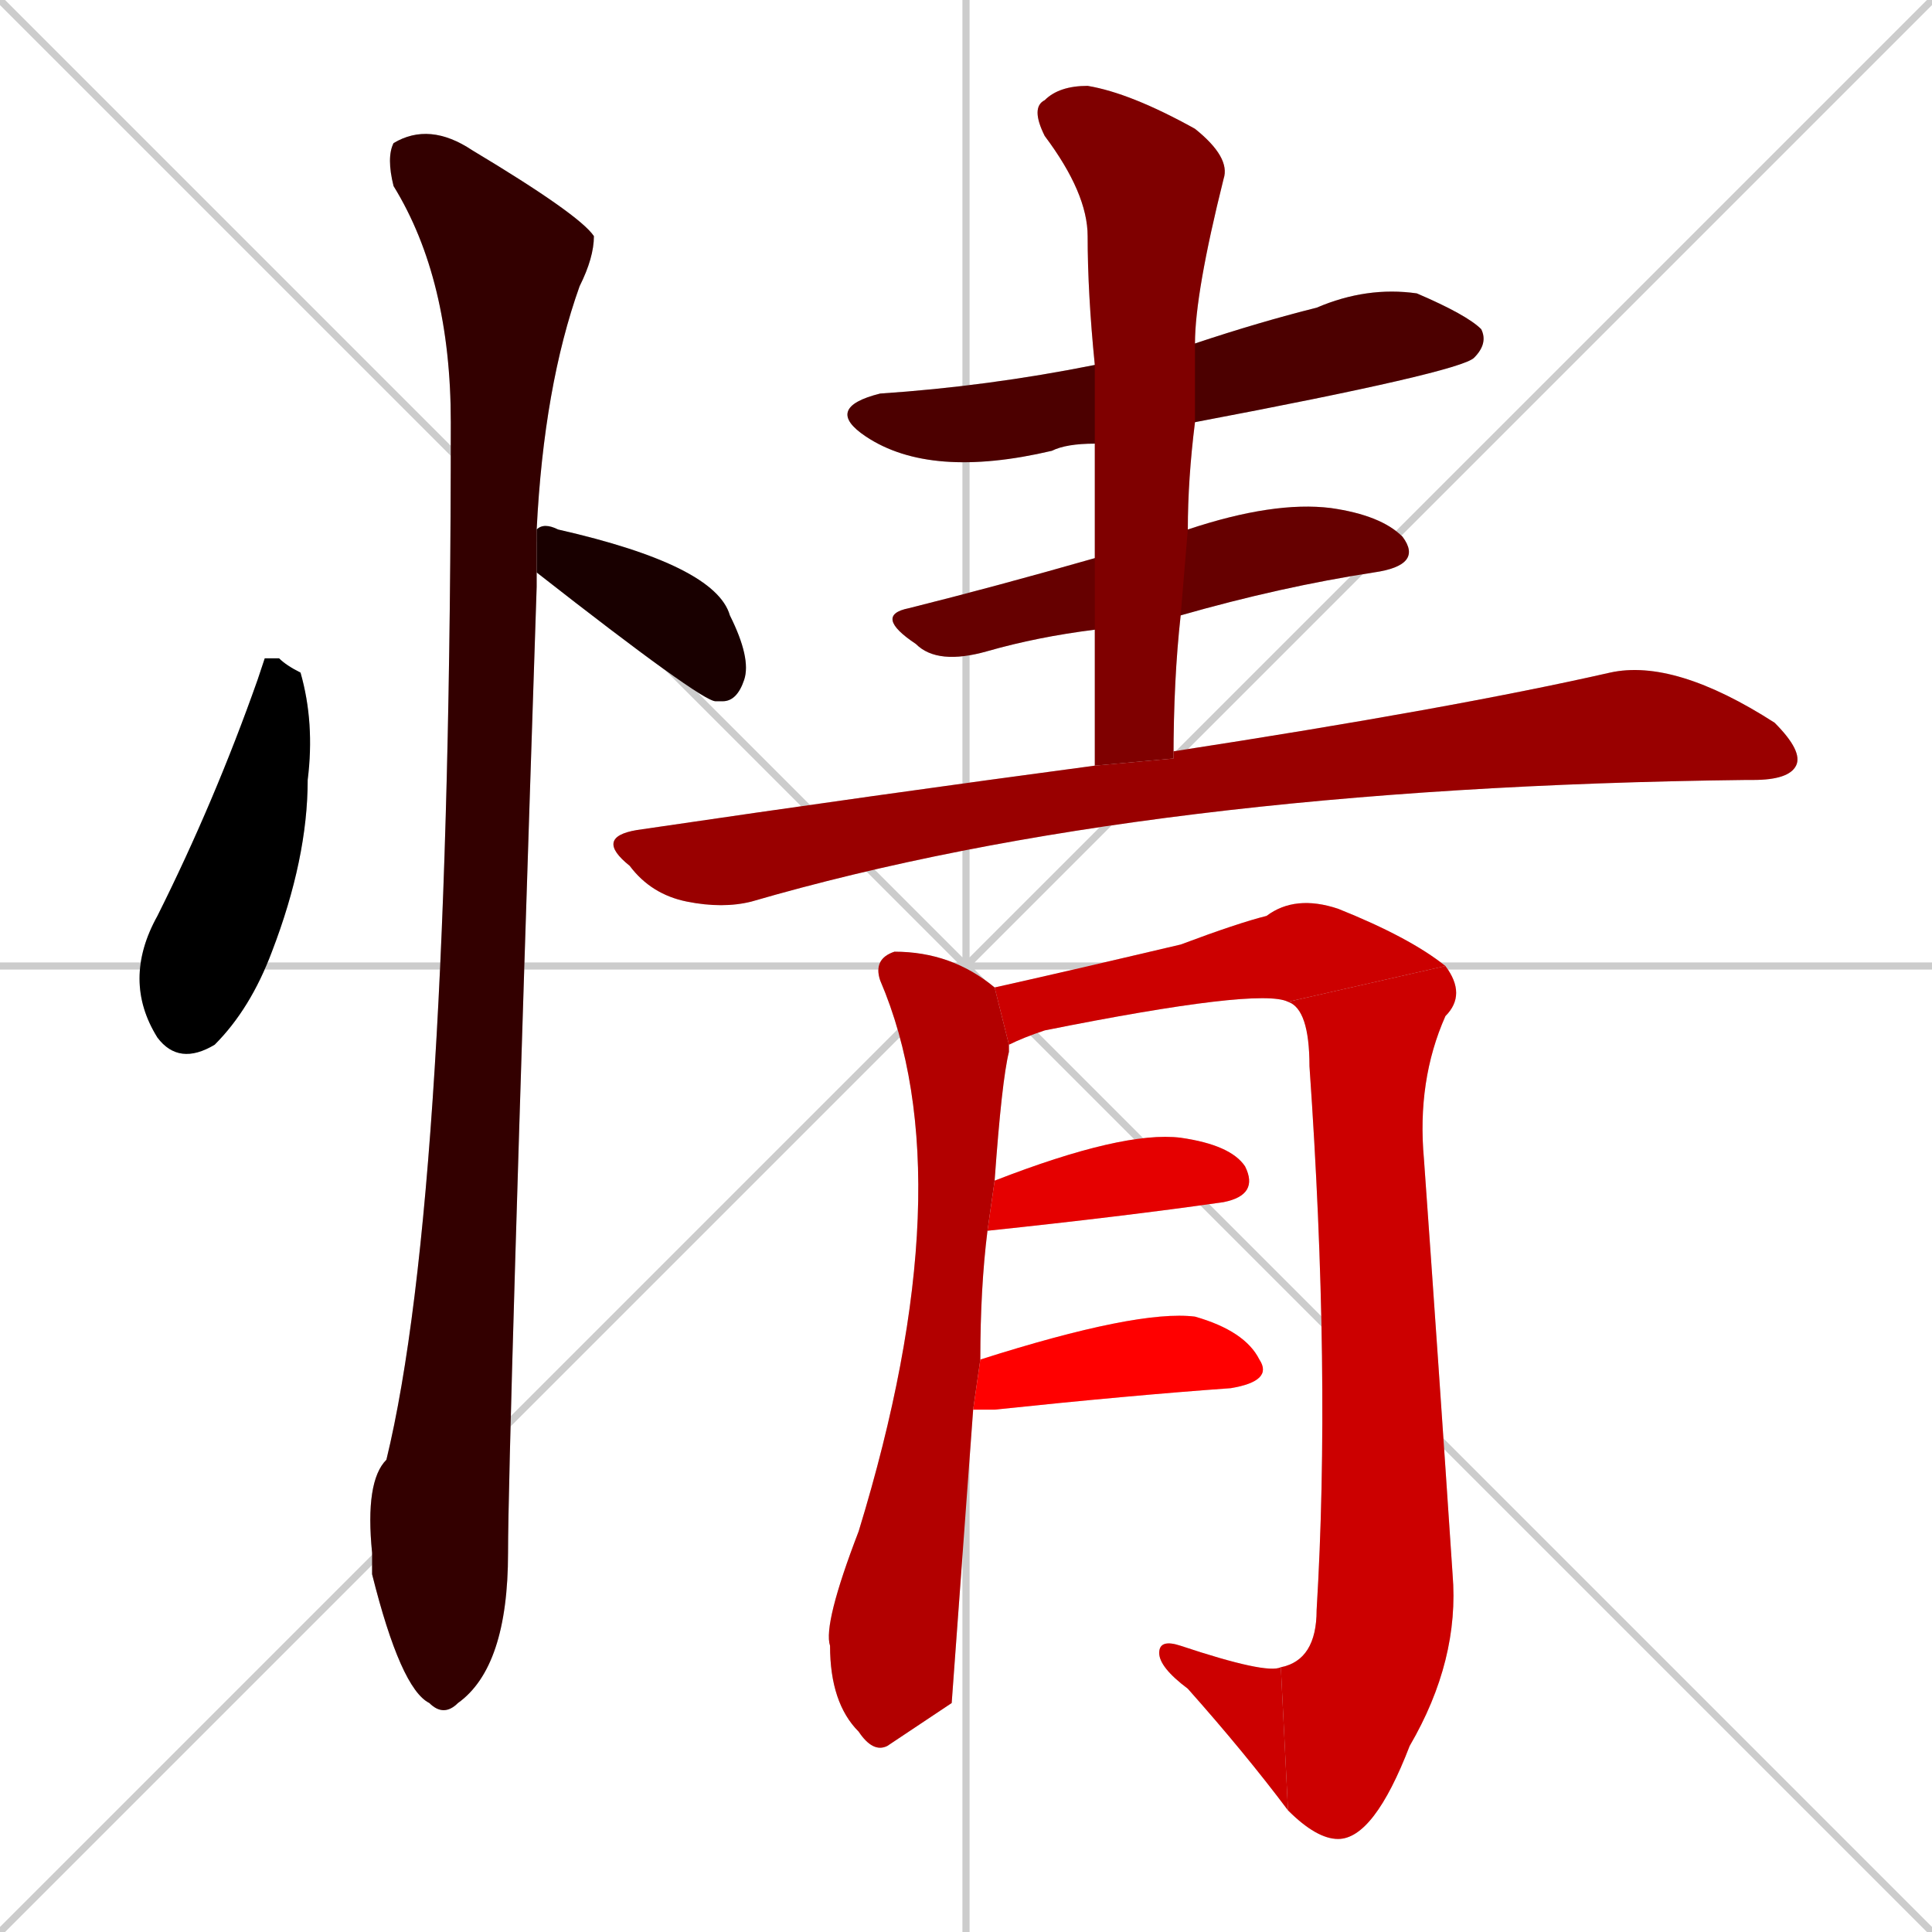 <svg xmlns="http://www.w3.org/2000/svg" xmlns:xlink="http://www.w3.org/1999/xlink" width="270" height="270"><path d="M 0 0 L 270 270 M 270 0 L 0 270 M 135 0 L 135 270 M 0 135 L 270 135" stroke="#CCCCCC" /><path d="M 37 92 L 39 92 Q 40 93 42 94 Q 44 101 43 109 Q 43 120 38 133 Q 35 141 30 146 Q 25 149 22 145 Q 17 137 22 128 Q 30 112 36 95" fill="#CCCCCC"/><path d="M 75 74 Q 76 73 78 74 Q 100 79 102 86 Q 105 92 104 95 Q 103 98 101 98 L 100 98 Q 98 98 75 80" fill="#CCCCCC"/><path d="M 75 81 L 75 82 Q 71 203 71 217 Q 71 233 64 238 Q 62 240 60 238 Q 56 236 52 220 Q 52 219 52 217 Q 51 207 54 204 Q 63 167 63 59 Q 63 39 55 26 Q 54 22 55 20 Q 60 17 66 21 Q 81 30 83 33 Q 83 36 81 40 Q 76 54 75 74 L 75 80" fill="#CCCCCC"/><path d="M 153 62 Q 149 62 147 63 Q 130 67 121 61 Q 115 57 123 55 Q 138 54 153 51 L 167 48 Q 176 45 184 43 Q 191 40 198 41 Q 205 44 207 46 Q 208 48 206 50 Q 204 52 167 59" fill="#CCCCCC"/><path d="M 153 88 Q 145 89 138 91 Q 131 93 128 90 Q 122 86 127 85 Q 139 82 153 78 L 166 74 Q 178 70 186 71 Q 193 72 196 75 Q 199 79 192 80 Q 179 82 165 86" fill="#CCCCCC"/><path d="M 153 97 L 153 88 L 153 78 Q 153 69 153 62 L 153 51 Q 152 41 152 33 Q 152 27 146 19 Q 144 15 146 14 Q 148 12 152 12 Q 158 13 167 18 Q 172 22 171 25 Q 167 41 167 48 L 167 59 Q 166 67 166 74 L 165 86 Q 164 95 164 106 L 153 107" fill="#CCCCCC"/><path d="M 164 106 Q 164 105 164 105 Q 203 99 225 94 Q 234 92 248 101 Q 252 105 251 107 Q 250 109 245 109 L 244 109 Q 160 110 105 126 Q 101 127 96 126 Q 91 125 88 121 Q 83 117 89 116 Q 123 111 153 107" fill="#CCCCCC"/><path d="M 133 238 L 124 244 Q 122 245 120 242 Q 116 238 116 230 Q 115 227 120 214 Q 135 165 123 137 Q 122 134 125 133 Q 133 133 139 138 L 141 146 Q 141 146 141 147 Q 140 151 139 165 L 138 172 Q 137 180 137 190 L 136 197" fill="#CCCCCC"/><path d="M 139 138 Q 148 136 165 132 Q 173 129 177 128 Q 181 125 187 127 Q 197 131 202 135 L 180 140 Q 176 138 146 144 Q 143 145 141 146" fill="#CCCCCC"/><path d="M 202 135 Q 205 139 202 142 Q 198 151 199 162 Q 201 190 203 220 Q 204 232 197 244 Q 192 257 187 257 Q 184 257 180 253 L 179 233 Q 184 232 184 225 Q 186 192 183 149 Q 183 141 180 140" fill="#CCCCCC"/><path d="M 180 253 Q 174 245 166 236 Q 162 233 162 231 Q 162 229 165 230 Q 177 234 179 233" fill="#CCCCCC"/><path d="M 139 165 Q 157 158 165 159 Q 172 160 174 163 Q 176 167 171 168 Q 157 170 138 172" fill="#CCCCCC"/><path d="M 137 190 Q 159 183 167 184 Q 174 186 176 190 Q 178 193 172 194 Q 158 195 139 197 Q 137 197 136 197" fill="#CCCCCC"/><path d="M 37 92 L 39 92 Q 40 93 42 94 Q 44 101 43 109 Q 43 120 38 133 Q 35 141 30 146 Q 25 149 22 145 Q 17 137 22 128 Q 30 112 36 95" fill="#000000" /><path d="M 75 74 Q 76 73 78 74 Q 100 79 102 86 Q 105 92 104 95 Q 103 98 101 98 L 100 98 Q 98 98 75 80" fill="#190000" /><path d="M 75 81 L 75 82 Q 71 203 71 217 Q 71 233 64 238 Q 62 240 60 238 Q 56 236 52 220 Q 52 219 52 217 Q 51 207 54 204 Q 63 167 63 59 Q 63 39 55 26 Q 54 22 55 20 Q 60 17 66 21 Q 81 30 83 33 Q 83 36 81 40 Q 76 54 75 74 L 75 80" fill="#330000" /><path d="M 153 62 Q 149 62 147 63 Q 130 67 121 61 Q 115 57 123 55 Q 138 54 153 51 L 167 48 Q 176 45 184 43 Q 191 40 198 41 Q 205 44 207 46 Q 208 48 206 50 Q 204 52 167 59" fill="#4c0000" /><path d="M 153 88 Q 145 89 138 91 Q 131 93 128 90 Q 122 86 127 85 Q 139 82 153 78 L 166 74 Q 178 70 186 71 Q 193 72 196 75 Q 199 79 192 80 Q 179 82 165 86" fill="#660000" /><path d="M 153 97 L 153 88 L 153 78 Q 153 69 153 62 L 153 51 Q 152 41 152 33 Q 152 27 146 19 Q 144 15 146 14 Q 148 12 152 12 Q 158 13 167 18 Q 172 22 171 25 Q 167 41 167 48 L 167 59 Q 166 67 166 74 L 165 86 Q 164 95 164 106 L 153 107" fill="#7f0000" /><path d="M 164 106 Q 164 105 164 105 Q 203 99 225 94 Q 234 92 248 101 Q 252 105 251 107 Q 250 109 245 109 L 244 109 Q 160 110 105 126 Q 101 127 96 126 Q 91 125 88 121 Q 83 117 89 116 Q 123 111 153 107" fill="#990000" /><path d="M 133 238 L 124 244 Q 122 245 120 242 Q 116 238 116 230 Q 115 227 120 214 Q 135 165 123 137 Q 122 134 125 133 Q 133 133 139 138 L 141 146 Q 141 146 141 147 Q 140 151 139 165 L 138 172 Q 137 180 137 190 L 136 197" fill="#b20000" /><path d="M 139 138 Q 148 136 165 132 Q 173 129 177 128 Q 181 125 187 127 Q 197 131 202 135 L 180 140 Q 176 138 146 144 Q 143 145 141 146" fill="#cc0000" /><path d="M 202 135 Q 205 139 202 142 Q 198 151 199 162 Q 201 190 203 220 Q 204 232 197 244 Q 192 257 187 257 Q 184 257 180 253 L 179 233 Q 184 232 184 225 Q 186 192 183 149 Q 183 141 180 140" fill="#cc0000" /><path d="M 180 253 Q 174 245 166 236 Q 162 233 162 231 Q 162 229 165 230 Q 177 234 179 233" fill="#cc0000" /><path d="M 139 165 Q 157 158 165 159 Q 172 160 174 163 Q 176 167 171 168 Q 157 170 138 172" fill="#e50000" /><path d="M 137 190 Q 159 183 167 184 Q 174 186 176 190 Q 178 193 172 194 Q 158 195 139 197 Q 137 197 136 197" fill="#ff0000" /></svg>
